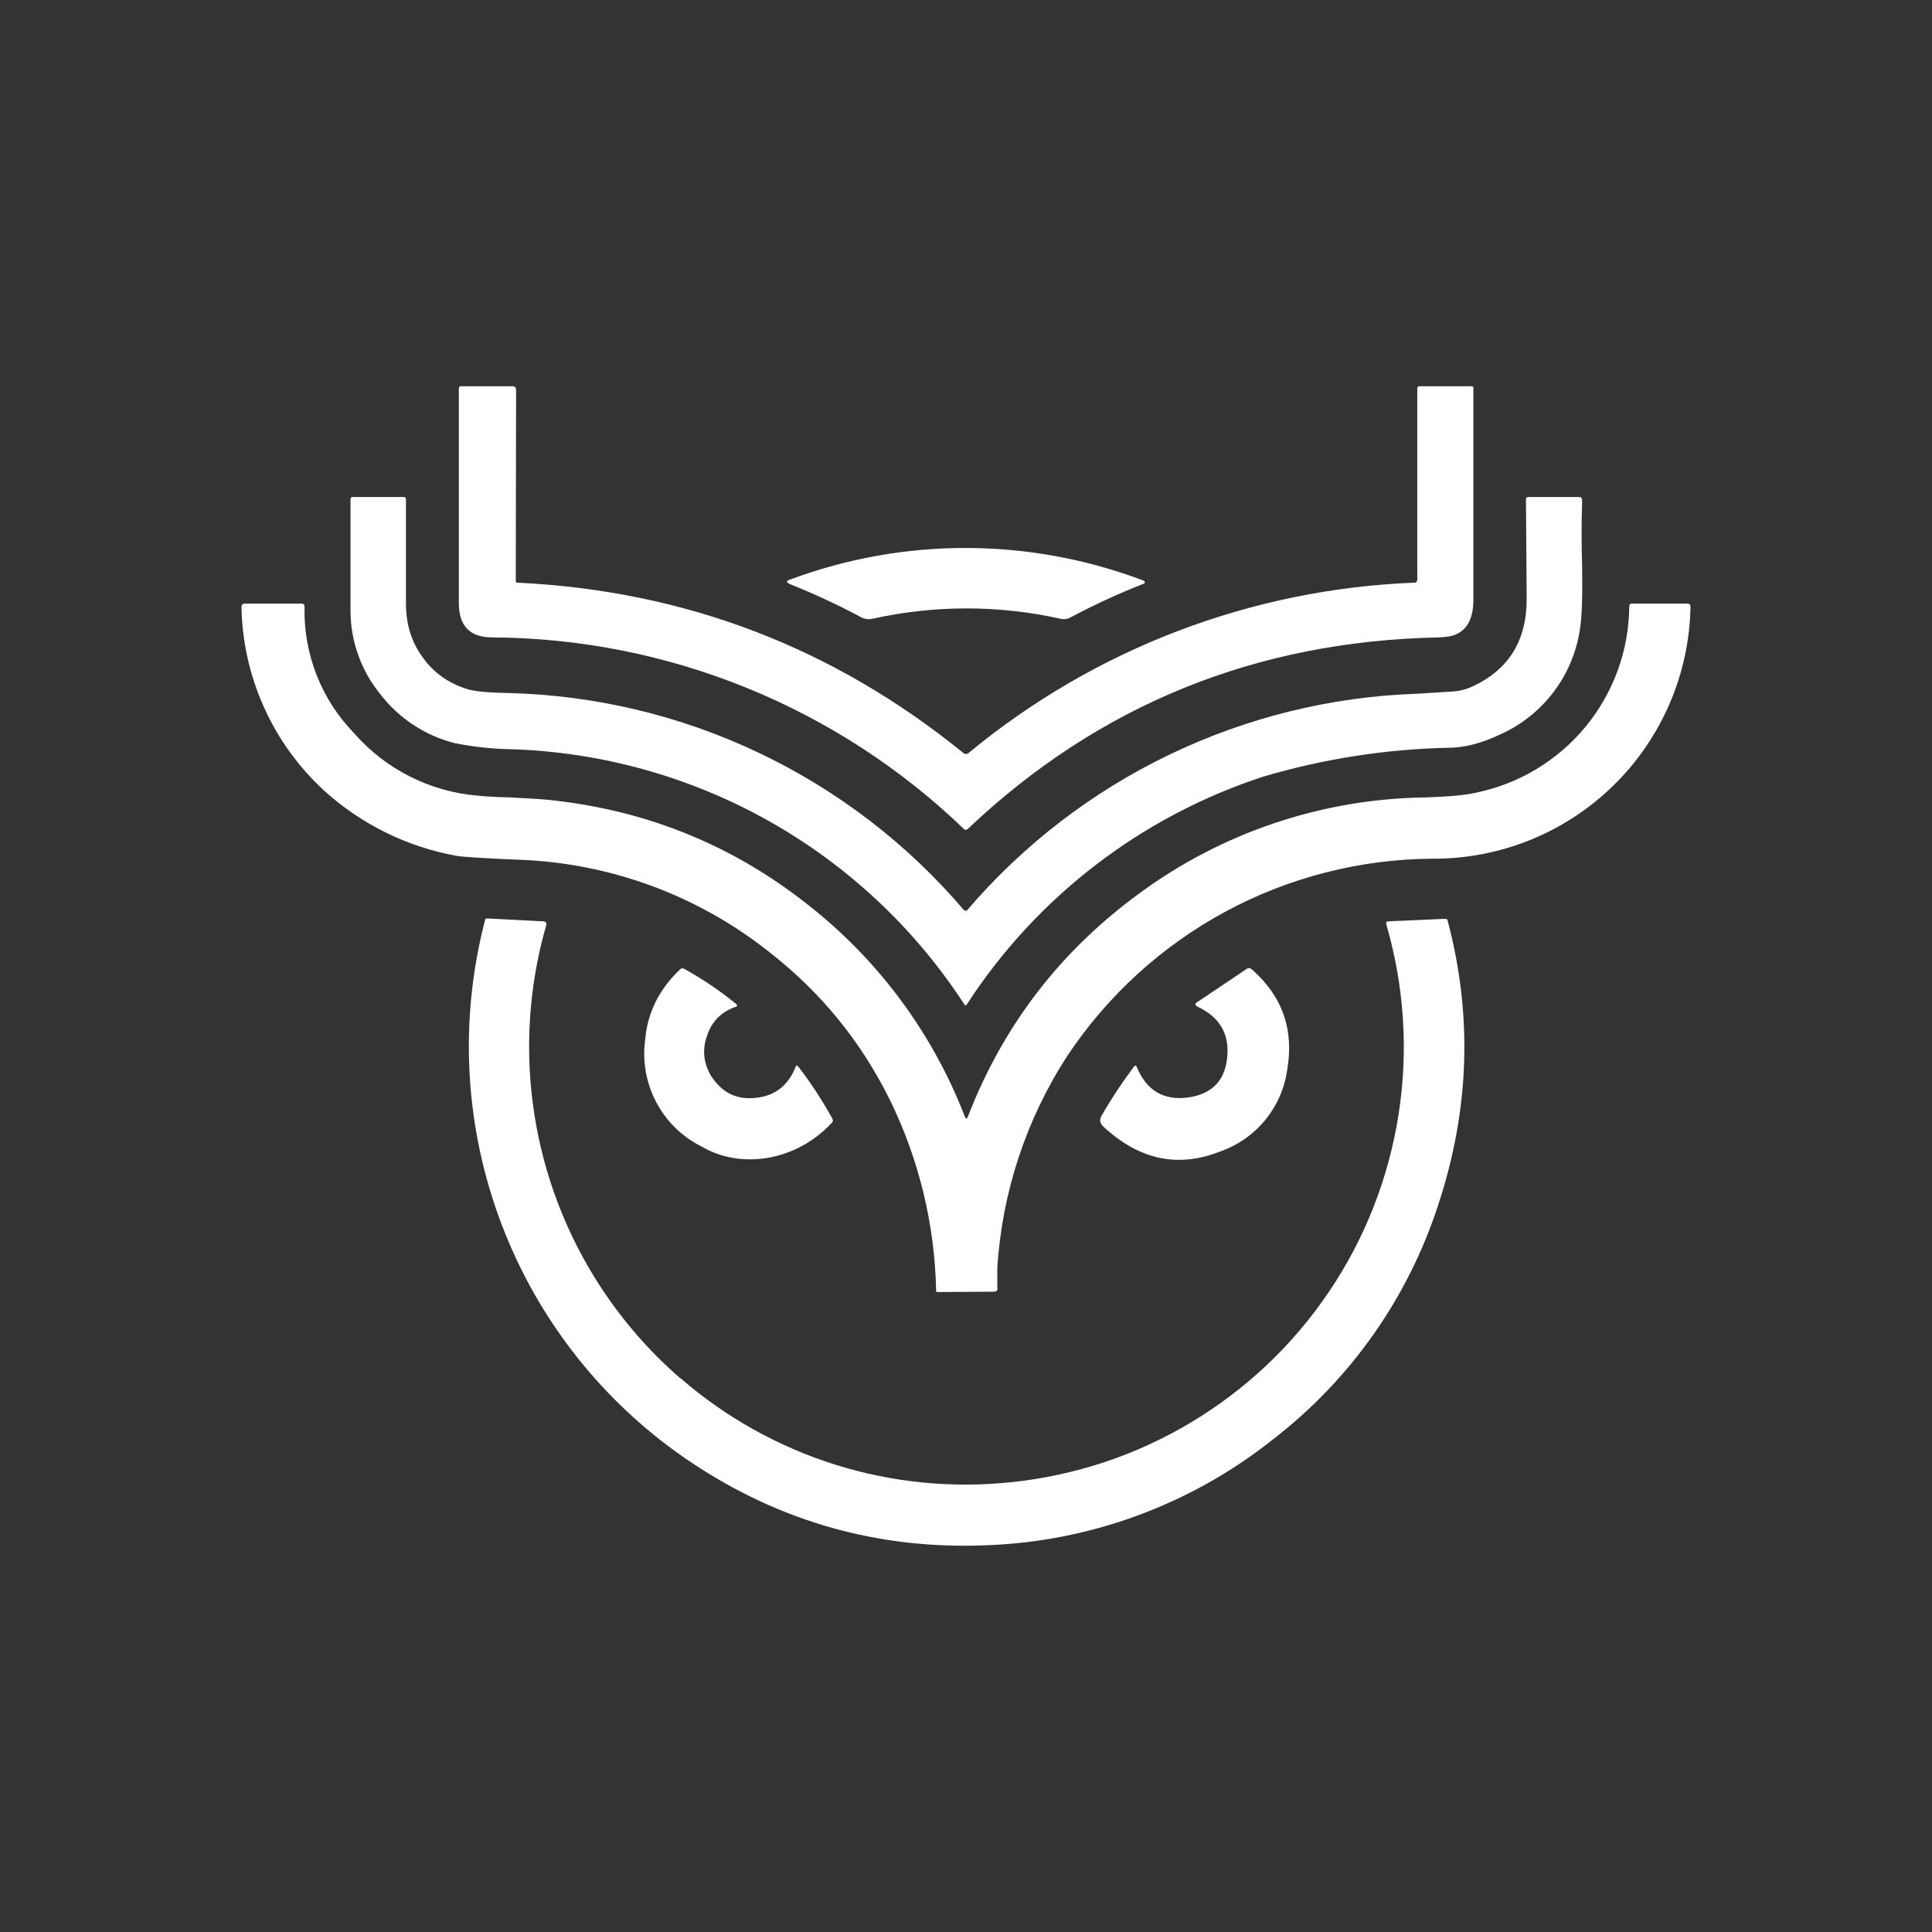 <svg width="24" height="24" viewBox="0 0 24 24" fill="none" xmlns="http://www.w3.org/2000/svg">
<rect x="0" y="0" width="24" height="24" fill="#333333" stroke="none"/>
<path d="M6.407 7.215C6.407 7.229 6.411 7.238 6.425 7.238C8.509 7.337 10.354 8.044 11.966 9.353C11.988 9.371 12.011 9.371 12.033 9.353C13.597 8.06 15.542 7.317 17.57 7.238C17.592 7.238 17.606 7.224 17.606 7.202V4.825C17.606 4.807 17.615 4.798 17.633 4.798H18.285C18.299 4.798 18.303 4.807 18.303 4.816V7.449C18.303 7.675 18.231 7.819 18.083 7.882C18.038 7.904 17.97 7.913 17.876 7.918C15.598 7.963 13.645 8.759 12.02 10.299C12.006 10.312 11.988 10.312 11.975 10.299C10.399 8.782 8.301 7.93 6.114 7.918C5.835 7.918 5.7 7.774 5.7 7.49V4.821C5.7 4.807 5.709 4.798 5.723 4.798H6.366C6.393 4.798 6.411 4.812 6.411 4.843L6.407 7.215Z" fill="white"/>
<path d="M12.002 11.315C12.006 11.315 12.011 11.315 12.015 11.306C12.709 10.495 13.563 9.838 14.524 9.376C15.485 8.913 16.531 8.655 17.597 8.618L18.033 8.591C18.128 8.587 18.213 8.564 18.29 8.528C18.74 8.321 18.965 7.961 18.965 7.439L18.956 6.206C18.956 6.183 18.965 6.174 18.988 6.174H19.618C19.64 6.174 19.654 6.188 19.654 6.219C19.645 6.489 19.645 6.759 19.654 7.043C19.658 7.385 19.654 7.646 19.627 7.813C19.586 8.097 19.473 8.366 19.3 8.595C19.127 8.824 18.899 9.006 18.637 9.123C18.402 9.235 18.186 9.289 17.993 9.289C17.212 9.306 16.437 9.427 15.688 9.649C14.176 10.144 12.878 11.141 12.011 12.476C12.002 12.494 11.988 12.494 11.979 12.476C11.365 11.532 10.532 10.751 9.551 10.199C8.57 9.648 7.469 9.341 6.344 9.307C6.11 9.303 5.876 9.277 5.646 9.231C5.279 9.137 4.955 8.923 4.724 8.623C4.485 8.33 4.355 7.965 4.354 7.588V6.206C4.354 6.183 4.363 6.174 4.382 6.174H5.012C5.034 6.174 5.043 6.183 5.043 6.206V7.498C5.043 7.745 5.106 7.966 5.246 8.159C5.381 8.353 5.57 8.488 5.804 8.56C5.903 8.591 6.074 8.605 6.317 8.609C7.394 8.636 8.454 8.889 9.427 9.352C10.401 9.815 11.266 10.477 11.966 11.296C11.975 11.31 11.988 11.315 12.002 11.31V11.315Z" fill="white"/>
<path d="M10.683 7.66C10.4 7.509 10.108 7.374 9.81 7.255C9.765 7.233 9.765 7.215 9.81 7.201C11.23 6.671 12.795 6.676 14.212 7.215C14.226 7.233 14.226 7.242 14.208 7.251C13.884 7.377 13.578 7.521 13.299 7.669C13.262 7.69 13.218 7.697 13.177 7.687C12.406 7.515 11.607 7.515 10.836 7.687C10.784 7.698 10.729 7.688 10.683 7.66Z" fill="white"/>
<path d="M12.025 13.867C12.461 12.742 13.164 11.828 14.122 11.121C15.157 10.349 16.41 9.924 17.701 9.906C17.984 9.897 18.196 9.879 18.331 9.848C18.867 9.739 19.349 9.449 19.697 9.027C20.044 8.605 20.236 8.076 20.239 7.53C20.239 7.512 20.248 7.498 20.271 7.498H20.964C20.986 7.498 21 7.512 21 7.534C20.986 8.375 20.64 9.175 20.038 9.762C19.436 10.349 18.627 10.674 17.786 10.667C16.89 10.674 16.009 10.9 15.22 11.326C14.432 11.752 13.76 12.365 13.262 13.111C12.748 13.901 12.447 14.812 12.389 15.753V15.987C12.398 16.028 12.38 16.046 12.344 16.046L11.642 16.05C11.633 16.05 11.629 16.046 11.629 16.037C11.613 15.222 11.421 14.42 11.066 13.687C10.71 12.958 10.211 12.337 9.558 11.828C8.671 11.123 7.581 10.721 6.448 10.68C5.998 10.662 5.737 10.644 5.669 10.631C5.056 10.52 4.487 10.239 4.026 9.821C3.71 9.53 3.456 9.179 3.28 8.787C3.103 8.396 3.008 7.972 3 7.543C3 7.512 3.014 7.498 3.045 7.498H3.747C3.77 7.498 3.783 7.512 3.783 7.539C3.776 7.829 3.828 8.118 3.934 8.389C4.041 8.66 4.201 8.906 4.404 9.114C4.795 9.559 5.344 9.835 5.935 9.884C6.025 9.893 6.16 9.902 6.344 9.906C6.596 9.92 6.785 9.929 6.911 9.947C8.064 10.082 9.095 10.505 9.995 11.207C10.889 11.895 11.577 12.815 11.984 13.867C11.998 13.903 12.011 13.903 12.025 13.867Z" fill="white"/>
<path d="M8.454 17.121C9.013 17.606 9.665 17.97 10.37 18.193C11.076 18.415 11.819 18.49 12.555 18.413C13.348 18.332 14.113 18.079 14.796 17.669C15.48 17.26 16.065 16.706 16.51 16.045C16.956 15.385 17.25 14.634 17.373 13.847C17.497 13.06 17.445 12.255 17.223 11.49C17.213 11.459 17.223 11.445 17.254 11.445L17.952 11.414C17.97 11.414 17.979 11.418 17.983 11.436C18.298 12.624 18.253 13.804 17.862 14.979C17.487 16.128 16.775 17.138 15.818 17.877C14.8 18.688 13.549 19.15 12.249 19.196C10.921 19.25 9.701 18.908 8.598 18.174C7.522 17.459 6.695 16.425 6.234 15.217C5.772 14.009 5.699 12.688 6.024 11.436C6.024 11.418 6.033 11.409 6.051 11.409L6.744 11.445C6.78 11.445 6.793 11.463 6.784 11.499C6.498 12.498 6.503 13.557 6.798 14.553C7.093 15.549 7.666 16.44 8.45 17.121H8.454Z" fill="white"/>
<path d="M9.135 12.508C8.959 12.571 8.842 12.688 8.784 12.864C8.721 13.035 8.739 13.201 8.829 13.359C8.964 13.57 9.144 13.665 9.387 13.638C9.625 13.615 9.792 13.485 9.882 13.255C9.891 13.233 9.9 13.233 9.918 13.251C10.067 13.444 10.206 13.656 10.337 13.89C10.35 13.912 10.35 13.935 10.328 13.953C10.116 14.178 9.855 14.322 9.558 14.38C9.252 14.434 8.964 14.389 8.703 14.236C8.466 14.115 8.273 13.924 8.15 13.688C8.027 13.453 7.979 13.185 8.014 12.922C8.041 12.585 8.185 12.292 8.446 12.044C8.46 12.026 8.478 12.026 8.5 12.035C8.725 12.161 8.941 12.305 9.139 12.467C9.162 12.486 9.162 12.499 9.135 12.512V12.508ZM14.883 12.508C14.842 12.49 14.838 12.467 14.878 12.445L15.481 12.04C15.504 12.022 15.527 12.022 15.549 12.04C15.932 12.377 16.076 12.791 15.99 13.291C15.957 13.523 15.861 13.74 15.711 13.92C15.562 14.1 15.365 14.234 15.144 14.309C14.622 14.511 14.145 14.403 13.704 13.993C13.659 13.948 13.659 13.903 13.685 13.858C13.812 13.638 13.947 13.435 14.086 13.251C14.1 13.233 14.113 13.233 14.122 13.255C14.243 13.548 14.455 13.674 14.761 13.633C15.067 13.588 15.229 13.413 15.247 13.102C15.265 12.832 15.144 12.634 14.883 12.508Z" fill="white"/>
</svg>
